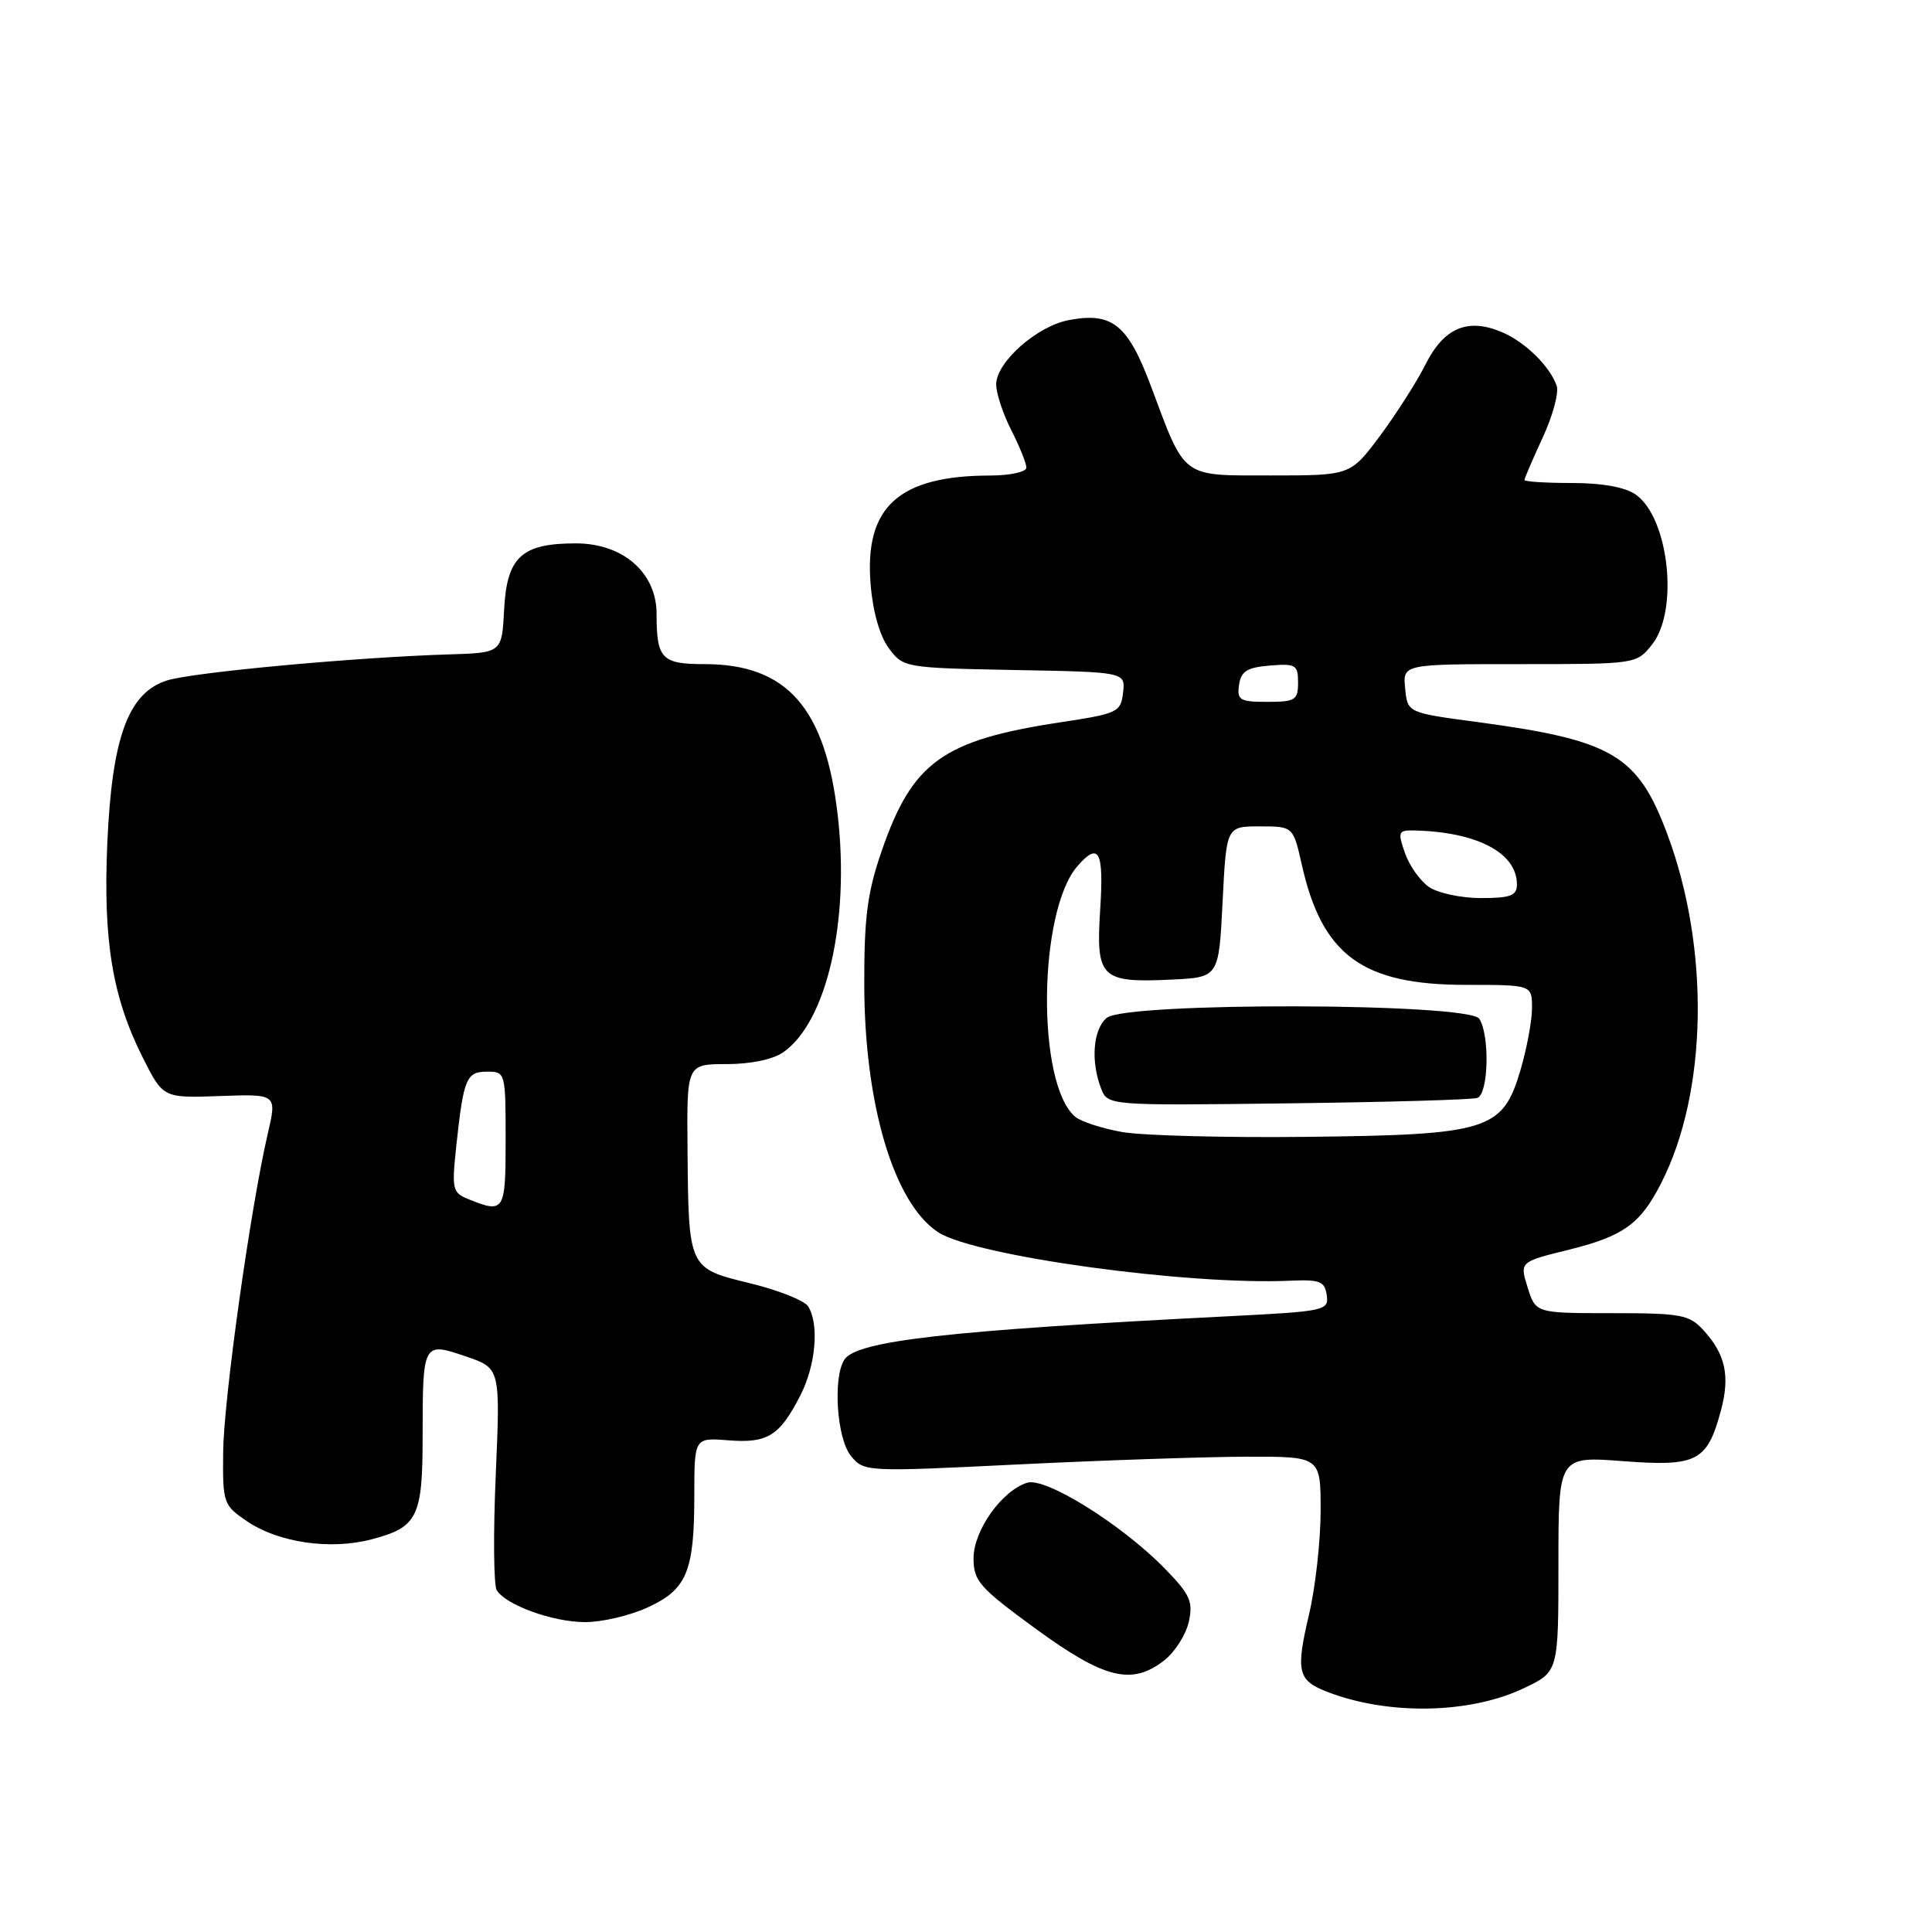<?xml version="1.0" encoding="UTF-8" standalone="no"?>
<!DOCTYPE svg PUBLIC "-//W3C//DTD SVG 1.1//EN" "http://www.w3.org/Graphics/SVG/1.1/DTD/svg11.dtd" >
<svg xmlns="http://www.w3.org/2000/svg" xmlns:xlink="http://www.w3.org/1999/xlink" version="1.1" viewBox="0 0 256 256">
 <g >
 <path fill="currentColor"
d=" M 202.00 223.66 C 206.50 221.50 206.50 221.50 206.50 207.23 C 206.50 192.96 206.50 192.96 215.05 193.61 C 224.88 194.35 226.20 193.67 228.03 186.91 C 229.26 182.31 228.64 179.45 225.71 176.25 C 223.84 174.20 222.75 174.00 213.57 174.00 C 203.49 174.00 203.49 174.00 202.42 170.60 C 201.36 167.20 201.36 167.20 207.86 165.60 C 215.11 163.80 217.35 162.20 220.11 156.78 C 226.27 144.72 226.60 125.68 220.91 110.48 C 216.99 100.02 213.67 98.07 195.71 95.67 C 186.50 94.44 186.50 94.44 186.19 91.22 C 185.87 88.00 185.87 88.00 201.36 88.00 C 216.85 88.00 216.85 88.00 218.93 85.37 C 222.48 80.85 221.13 68.61 216.74 65.53 C 215.34 64.55 212.29 64.00 208.28 64.00 C 204.82 64.00 202.00 63.82 202.00 63.60 C 202.00 63.38 203.09 60.85 204.42 57.97 C 205.75 55.10 206.58 52.02 206.27 51.12 C 205.35 48.49 202.02 45.25 198.92 43.97 C 194.44 42.11 191.32 43.45 188.90 48.27 C 187.73 50.59 185.01 54.86 182.86 57.75 C 178.94 63.00 178.94 63.00 168.49 63.00 C 156.42 63.00 157.13 63.53 152.51 51.18 C 149.45 43.00 147.38 41.33 141.65 42.41 C 137.41 43.20 132.00 47.99 132.00 50.94 C 132.00 52.12 132.90 54.84 134.00 57.00 C 135.10 59.16 136.00 61.39 136.00 61.96 C 136.00 62.53 133.87 63.00 131.25 63.01 C 119.09 63.02 114.52 67.16 115.36 77.40 C 115.65 81.05 116.58 84.30 117.78 85.90 C 119.69 88.47 119.89 88.50 134.42 88.78 C 149.13 89.05 149.13 89.05 148.81 91.78 C 148.52 94.37 148.11 94.56 140.50 95.71 C 124.93 98.07 120.90 100.97 116.84 112.72 C 114.93 118.25 114.50 121.52 114.52 130.50 C 114.55 146.38 118.45 159.44 124.30 163.27 C 129.11 166.43 157.36 170.32 171.00 169.70 C 174.90 169.53 175.54 169.78 175.80 171.62 C 176.09 173.66 175.61 173.76 162.80 174.41 C 125.58 176.29 113.46 177.66 111.87 180.18 C 110.34 182.59 110.89 190.65 112.75 192.91 C 114.48 195.03 114.69 195.04 135.00 194.04 C 146.28 193.49 159.89 193.03 165.25 193.02 C 175.00 193.00 175.00 193.00 174.99 200.25 C 174.98 204.24 174.29 210.40 173.45 213.94 C 171.69 221.42 171.96 222.64 175.72 224.12 C 183.86 227.32 194.77 227.13 202.00 223.66 Z  M 154.29 219.99 C 155.70 218.88 157.15 216.58 157.53 214.88 C 158.11 212.21 157.69 211.27 154.36 207.86 C 148.63 201.99 138.53 195.70 136.10 196.47 C 132.74 197.53 129.00 202.81 129.00 206.48 C 129.00 209.50 129.78 210.37 137.25 215.83 C 146.37 222.48 150.00 223.36 154.29 219.99 Z  M 85.76 213.02 C 91.00 210.64 92.00 208.27 92.00 198.18 C 92.00 190.49 92.00 190.49 96.52 190.85 C 101.73 191.26 103.31 190.26 106.07 184.86 C 108.10 180.88 108.57 175.45 107.08 173.10 C 106.60 172.33 103.13 170.95 99.38 170.04 C 91.20 168.04 91.24 168.14 91.10 152.25 C 91.00 141.00 91.00 141.00 96.28 141.00 C 99.45 141.00 102.45 140.38 103.79 139.43 C 109.54 135.41 112.61 122.09 111.01 108.09 C 109.38 93.80 104.28 88.00 93.36 88.00 C 87.67 88.00 87.00 87.30 87.00 81.34 C 87.00 75.88 82.55 72.00 76.30 72.00 C 69.11 72.00 67.16 73.80 66.80 80.77 C 66.50 86.50 66.50 86.50 59.50 86.71 C 47.01 87.10 25.59 89.08 22.14 90.16 C 17.00 91.79 14.84 97.65 14.22 111.70 C 13.65 124.64 14.89 132.15 18.93 140.16 C 21.62 145.50 21.62 145.50 29.16 145.23 C 36.70 144.96 36.70 144.96 35.48 150.23 C 33.19 160.06 29.63 185.47 29.57 192.44 C 29.50 199.17 29.60 199.45 32.72 201.57 C 36.89 204.40 43.74 205.41 49.20 203.98 C 55.33 202.38 56.00 201.04 56.00 190.39 C 56.00 177.86 56.04 177.79 61.72 179.73 C 66.30 181.29 66.30 181.29 65.69 195.40 C 65.35 203.16 65.41 210.05 65.82 210.71 C 67.04 212.68 73.22 214.92 77.50 214.94 C 79.70 214.95 83.42 214.09 85.76 213.02 Z  M 148.69 150.00 C 146.05 149.53 143.26 148.63 142.49 147.99 C 137.33 143.71 137.53 120.76 142.78 114.75 C 145.62 111.50 146.28 112.78 145.78 120.54 C 145.20 129.61 145.85 130.25 155.27 129.80 C 161.50 129.50 161.50 129.50 162.00 119.50 C 162.50 109.50 162.50 109.50 166.92 109.50 C 171.35 109.50 171.35 109.50 172.50 114.59 C 175.20 126.60 180.53 130.50 194.25 130.50 C 203.00 130.50 203.00 130.50 203.00 133.57 C 203.00 135.26 202.30 139.00 201.44 141.90 C 199.09 149.79 197.16 150.38 173.00 150.64 C 162.28 150.76 151.34 150.47 148.69 150.00 Z  M 195.75 145.48 C 197.23 144.99 197.43 137.23 196.02 135.00 C 194.68 132.87 149.20 132.76 146.65 134.87 C 144.85 136.37 144.50 140.55 145.88 144.18 C 146.76 146.50 146.76 146.50 170.63 146.20 C 183.76 146.04 195.06 145.72 195.75 145.48 Z  M 189.33 117.52 C 188.16 116.70 186.73 114.67 186.16 113.02 C 185.19 110.25 185.29 110.00 187.30 110.04 C 195.68 110.21 201.00 112.99 201.00 117.19 C 201.00 118.68 200.17 119.00 196.22 119.00 C 193.59 119.00 190.49 118.33 189.33 117.52 Z  M 164.18 90.75 C 164.44 88.94 165.24 88.44 168.25 88.19 C 171.69 87.91 172.00 88.09 172.00 90.44 C 172.00 92.77 171.63 93.00 167.93 93.00 C 164.28 93.00 163.89 92.77 164.18 90.75 Z  M 62.15 158.93 C 59.93 158.04 59.84 157.66 60.47 151.75 C 61.43 142.87 61.79 142.00 64.57 142.00 C 66.96 142.00 67.00 142.13 67.00 151.00 C 67.00 160.52 66.83 160.81 62.15 158.93 Z "/>
</g>
</svg>